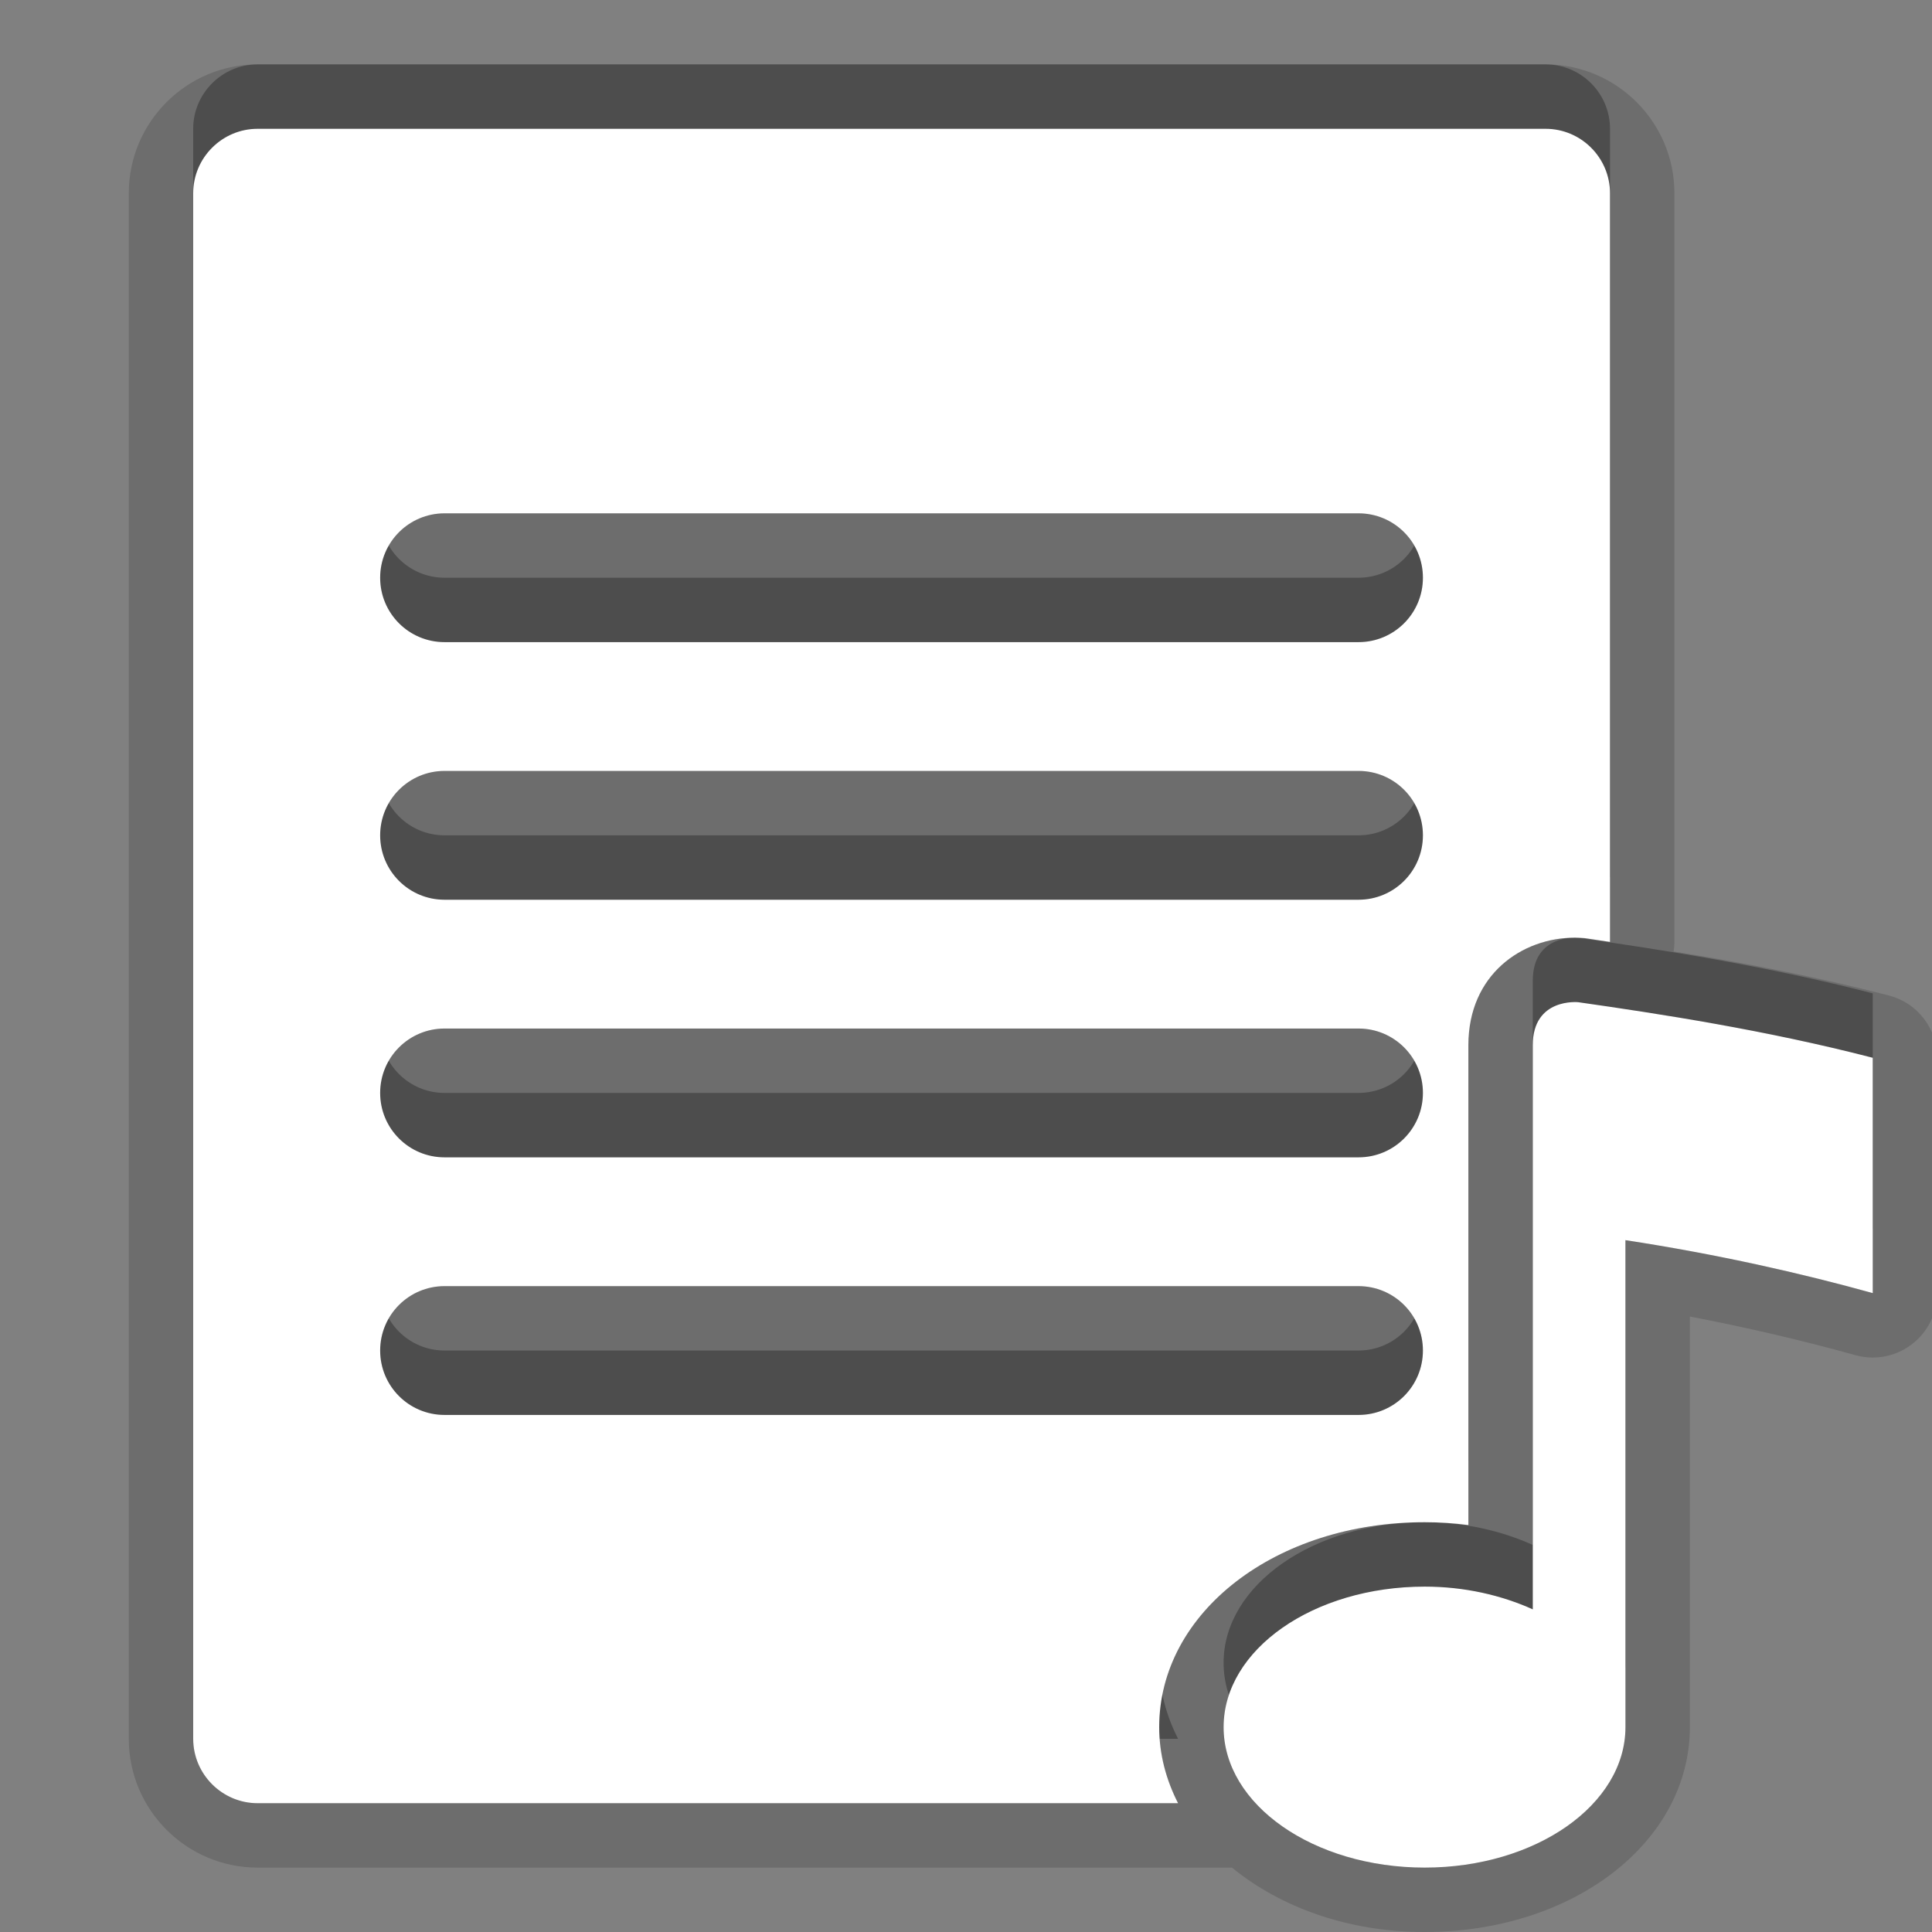 <?xml version="1.0" encoding="utf-8"?>
<!-- Generator: Adobe Illustrator 15.0.0, SVG Export Plug-In . SVG Version: 6.00 Build 0)  -->
<!DOCTYPE svg PUBLIC "-//W3C//DTD SVG 1.1//EN" "http://www.w3.org/Graphics/SVG/1.1/DTD/svg11.dtd">
<svg version="1.1" xmlns="http://www.w3.org/2000/svg" xmlns:xlink="http://www.w3.org/1999/xlink" x="0px" y="0px" width="30px"
	 height="30px" viewBox="0 0 30 30" enable-background="new 0 0 30 30" xml:space="preserve">
<rect x="0" y="0" width="30" height="30" fill="#808080" stroke="none"/>
<g id="DO_NOT_EDIT_-_BOUNDING_BOX">
	<rect id="BOUNDING_BOX" fill="none" width="30" height="30"/>
</g>
<g id="PLACE_YOUR_GRAPHIC_HERE">
	<path opacity="0.3" d="M22.123,22.637c0.227,0,0.453,0.015,0.678,0.044v-7.452c0-1.096,0.832-1.669,1.654-1.669
		c0.035,0,0.119,0.004,0.152,0.007c0.129,0.019,0.262,0.039,0.393,0.059V2c0-0.551-0.449-1-1-1H4C3.45,1,3,1.449,3,2v24
		c0,0.55,0.45,1,1,1h14.293C18.107,26.636,18,26.239,18,25.818C18,24.034,19.811,22.637,22.123,22.637z M6.903,6.971h14.192
		c0.553,0,1,0.447,1,1s-0.447,1-1,1H6.903c-0.553,0-1-0.447-1-1S6.351,6.971,6.903,6.971z M6.903,10.971h14.192c0.553,0,1,0.447,1,1
		s-0.447,1-1,1H6.903c-0.553,0-1-0.447-1-1S6.351,10.971,6.903,10.971z M6.903,14.971h14.192c0.553,0,1,0.447,1,1s-0.447,1-1,1
		H6.903c-0.553,0-1-0.447-1-1S6.351,14.971,6.903,14.971z M6.903,20.971c-0.553,0-1-0.447-1-1s0.447-1,1-1h14.192
		c0.553,0,1,0.447,1,1s-0.447,1-1,1H6.903z M24.506,14.562c0,0-0.705-0.072-0.705,0.667v8.761c-0.488-0.22-1.061-0.353-1.678-0.353
		c-1.727,0-3.123,0.976-3.123,2.182C19,27.023,20.396,28,22.123,28c1.723,0,3.117-0.977,3.117-2.182v-7.561
		c1.436,0.219,2.75,0.519,3.84,0.822v-3.654C27.422,14.996,25.773,14.743,24.506,14.562z"/>
	<path opacity="0.15" d="M29.331,15.458c-1.141-0.295-2.258-0.508-3.343-0.683c0.008-0.049,0.012-0.1,0.012-0.15V3
		c0-1.103-0.897-2-2-2H4C2.897,1,2,1.897,2,3v24c0,1.103,0.897,2,2,2h15.13c0.747,0.611,1.794,1,2.993,1
		c2.309,0,4.117-1.397,4.117-3.182v-6.375c0.873,0.167,1.745,0.37,2.571,0.6c0.089,0.025,0.179,0.037,0.269,0.037
		c0.216,0,0.429-0.07,0.604-0.204c0.249-0.188,0.396-0.483,0.396-0.796v-3.654C30.08,15.97,29.772,15.572,29.331,15.458z"/>
	<path opacity="0.15" d="M22.123,23.637c0.227,0,0.453,0.015,0.678,0.044v-7.452c0-1.096,0.832-1.669,1.654-1.669
		c0.035,0,0.119,0.004,0.152,0.007c0.129,0.019,0.262,0.039,0.393,0.059V3c0-0.551-0.449-1-1-1H4C3.45,2,3,2.449,3,3v24
		c0,0.55,0.45,1,1,1h14.293C18.107,27.636,18,27.239,18,26.818C18,25.034,19.811,23.637,22.123,23.637z M6.903,7.971h14.192
		c0.553,0,1,0.447,1,1s-0.447,1-1,1H6.903c-0.553,0-1-0.447-1-1S6.351,7.971,6.903,7.971z M6.903,11.971h14.192c0.553,0,1,0.447,1,1
		s-0.447,1-1,1H6.903c-0.553,0-1-0.447-1-1S6.351,11.971,6.903,11.971z M6.903,15.971h14.192c0.553,0,1,0.447,1,1s-0.447,1-1,1
		H6.903c-0.553,0-1-0.447-1-1S6.351,15.971,6.903,15.971z M6.903,21.971c-0.553,0-1-0.447-1-1s0.447-1,1-1h14.192
		c0.553,0,1,0.447,1,1s-0.447,1-1,1H6.903z M24.506,15.562c0,0-0.705-0.072-0.705,0.667v8.761c-0.488-0.22-1.061-0.353-1.678-0.353
		c-1.727,0-3.123,0.976-3.123,2.182C19,28.023,20.396,29,22.123,29c1.723,0,3.117-0.977,3.117-2.182v-7.561
		c1.436,0.219,2.75,0.519,3.84,0.822v-3.654C27.422,15.996,25.773,15.743,24.506,15.562z"/>
	<path fill="#FFFFFF" d="M22.123,23.637c0.227,0,0.453,0.015,0.678,0.044v-7.452c0-1.096,0.832-1.669,1.654-1.669
		c0.035,0,0.119,0.004,0.152,0.007c0.129,0.019,0.262,0.039,0.393,0.059V3c0-0.551-0.449-1-1-1H4C3.45,2,3,2.449,3,3v24
		c0,0.55,0.45,1,1,1h14.293C18.107,27.636,18,27.239,18,26.818C18,25.034,19.811,23.637,22.123,23.637z M6.903,7.971h14.192
		c0.553,0,1,0.447,1,1s-0.447,1-1,1H6.903c-0.553,0-1-0.447-1-1S6.351,7.971,6.903,7.971z M6.903,11.971h14.192c0.553,0,1,0.447,1,1
		s-0.447,1-1,1H6.903c-0.553,0-1-0.447-1-1S6.351,11.971,6.903,11.971z M6.903,15.971h14.192c0.553,0,1,0.447,1,1s-0.447,1-1,1
		H6.903c-0.553,0-1-0.447-1-1S6.351,15.971,6.903,15.971z M6.903,21.971c-0.553,0-1-0.447-1-1s0.447-1,1-1h14.192
		c0.553,0,1,0.447,1,1s-0.447,1-1,1H6.903z M24.506,15.562c0,0-0.705-0.072-0.705,0.667v8.761c-0.488-0.22-1.061-0.353-1.678-0.353
		c-1.727,0-3.123,0.976-3.123,2.182C19,28.023,20.396,29,22.123,29c1.723,0,3.117-0.977,3.117-2.182v-7.561
		c1.436,0.219,2.75,0.519,3.84,0.822v-3.654C27.422,15.996,25.773,15.743,24.506,15.562z"/>
</g>
</svg>
